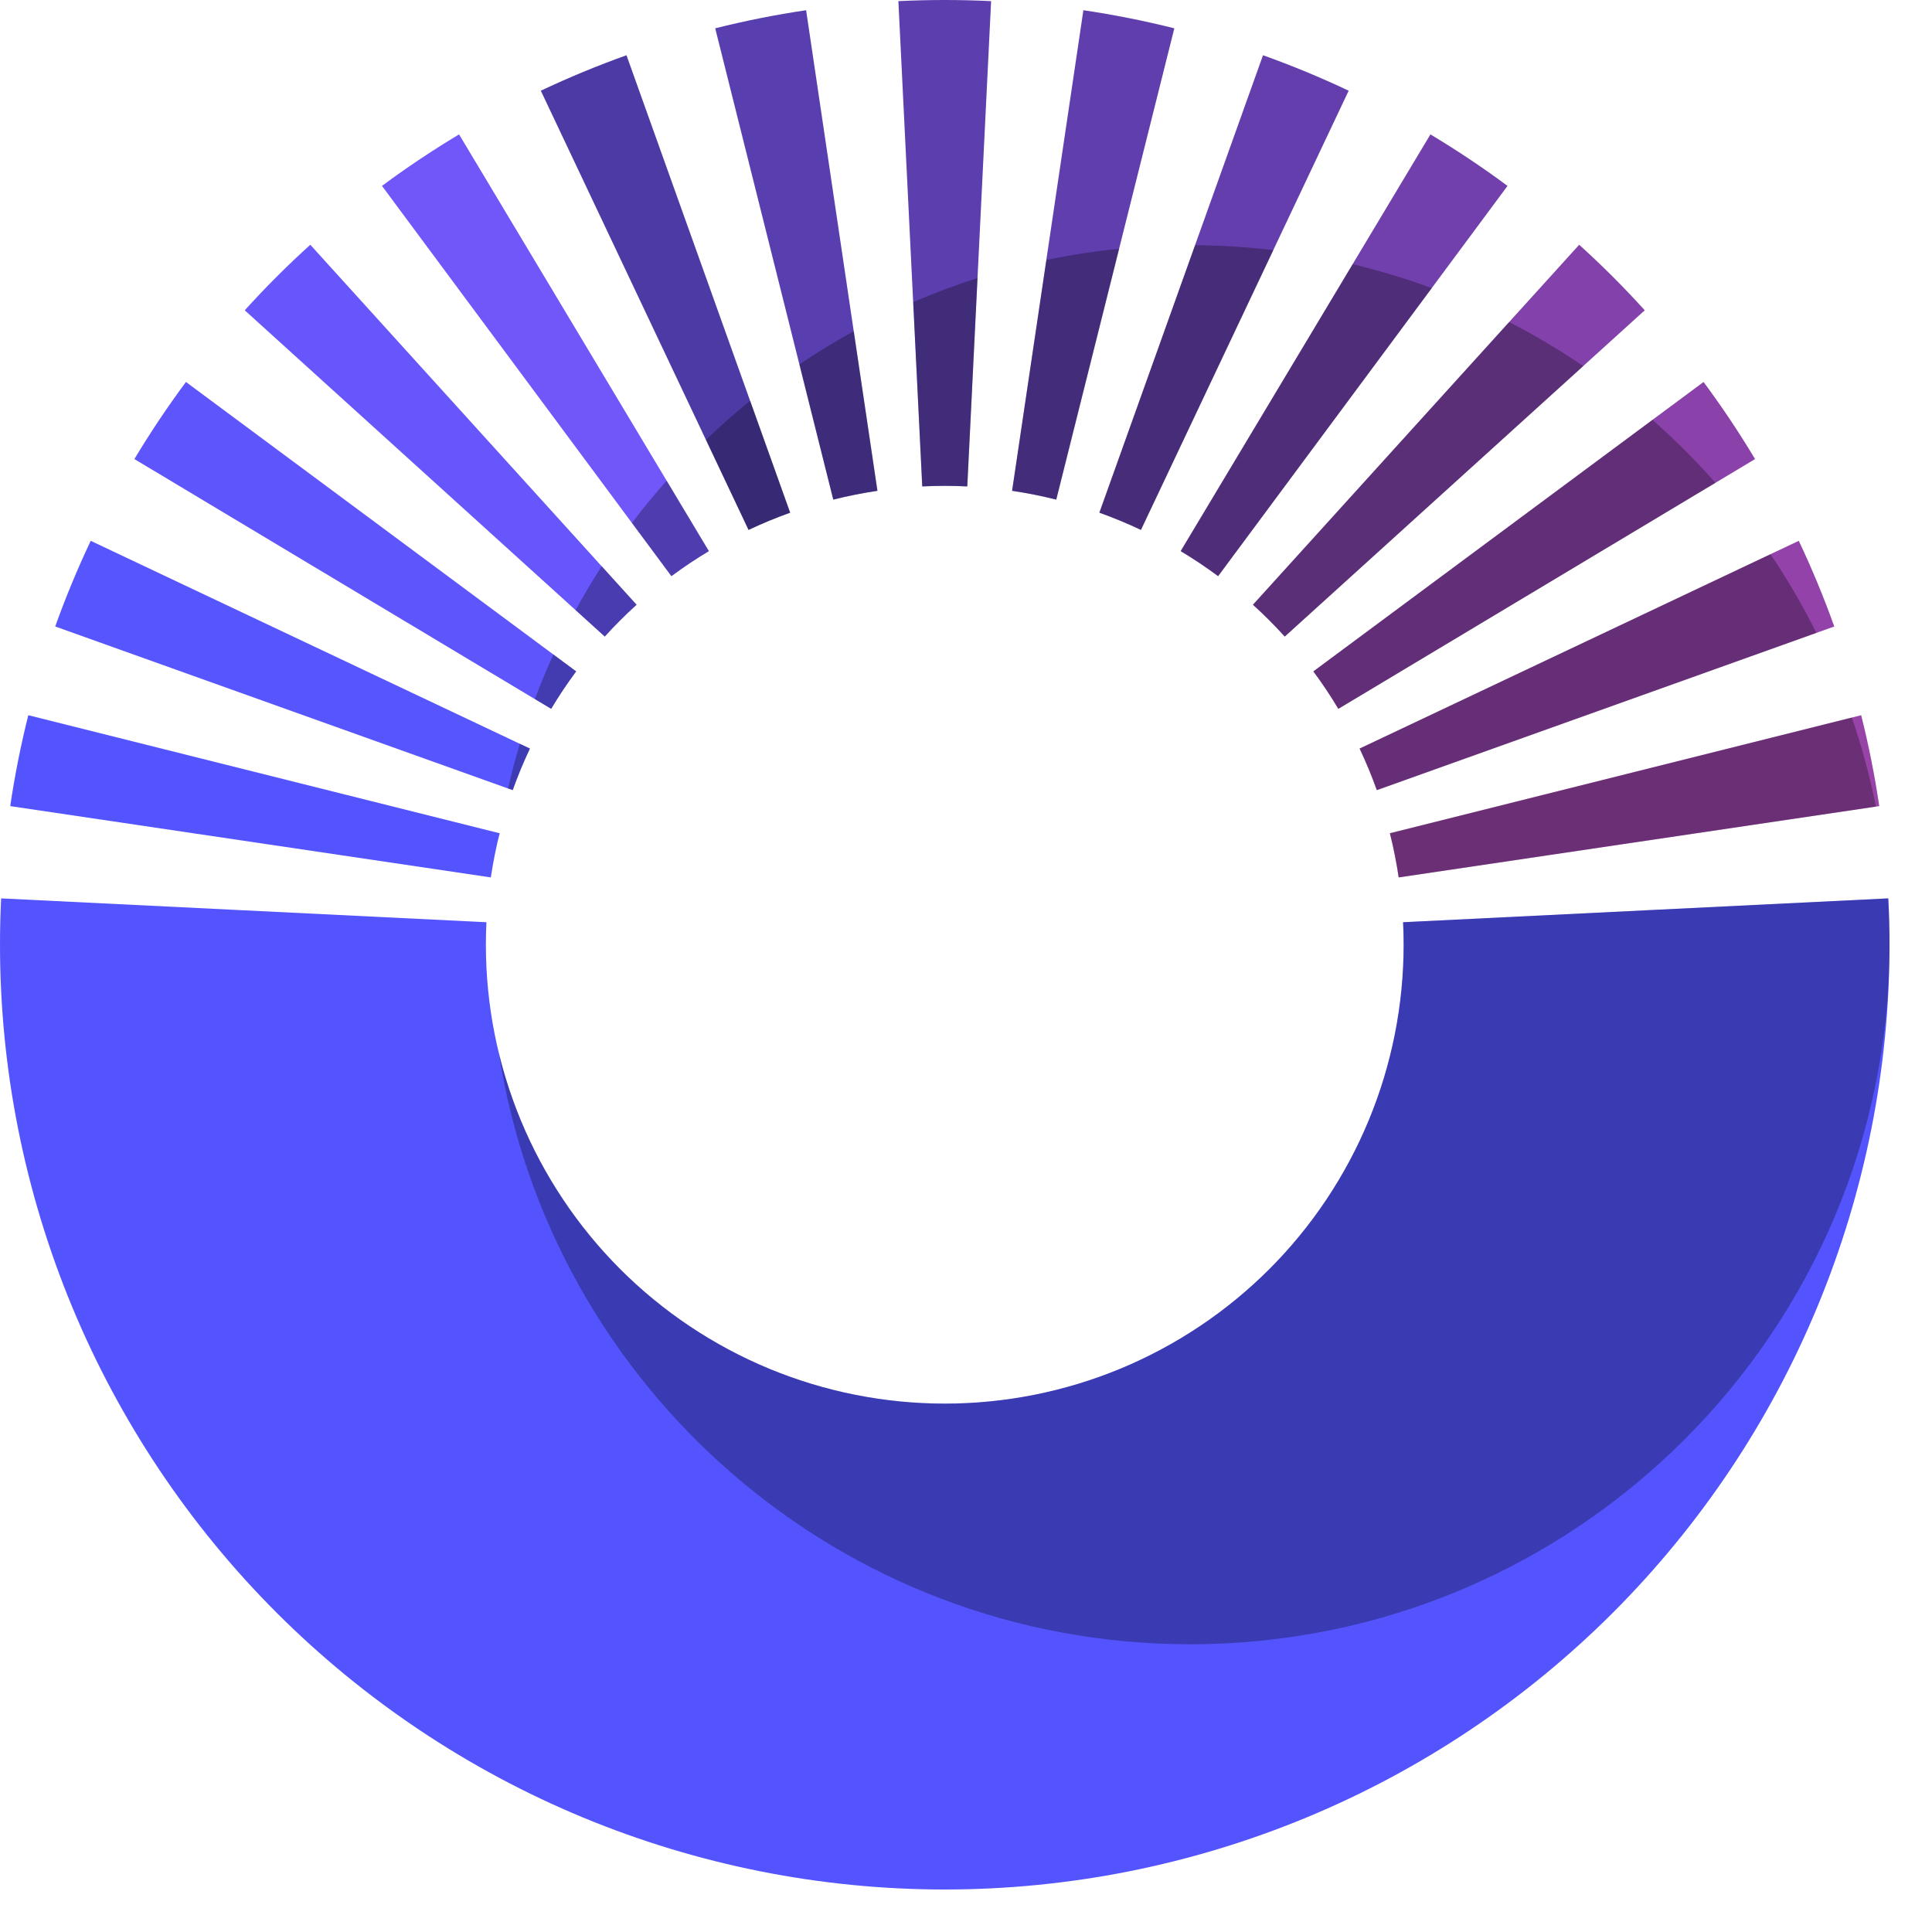 <svg width="41" height="41" viewBox="0 0 41 41" fill="none" xmlns="http://www.w3.org/2000/svg">
<path d="M19.571 10.323C19.73 10.315 19.889 10.311 20.049 10.311C20.209 10.311 20.368 10.315 20.527 10.323L21.033 0.024C20.705 0.008 20.377 0 20.049 0C19.721 0 19.392 0.008 19.065 0.024L19.571 10.323Z" fill="#5C3EAE"/>
<path d="M17.683 10.603C17.992 10.525 18.305 10.463 18.62 10.416L17.107 0.217C16.458 0.313 15.814 0.441 15.178 0.601L17.683 10.603Z" fill="#583EAF"/>
<path d="M21.478 10.416C21.793 10.463 22.106 10.525 22.415 10.603L24.921 0.601C24.284 0.441 23.64 0.313 22.991 0.217L21.478 10.416Z" fill="#603EAE"/>
<path d="M16.322 11.052C16.47 10.991 16.619 10.934 16.768 10.88L13.295 1.172C12.986 1.283 12.68 1.401 12.377 1.526C12.073 1.652 11.773 1.785 11.477 1.925L15.885 11.246C16.029 11.178 16.175 11.113 16.322 11.052Z" fill="#4E3AA5"/>
<path d="M23.33 10.88C23.48 10.934 23.628 10.991 23.776 11.052C23.923 11.113 24.069 11.178 24.212 11.246L28.621 1.925C28.325 1.785 28.025 1.652 27.721 1.526C27.418 1.401 27.112 1.283 26.803 1.172L23.33 10.88Z" fill="#653EAD"/>
<path d="M14.248 12.227C14.504 12.037 14.769 11.86 15.043 11.696L9.742 2.852C9.179 3.19 8.633 3.554 8.106 3.945L14.248 12.227Z" fill="#7157FA"/>
<path d="M25.055 11.696C25.329 11.86 25.594 12.037 25.85 12.227L31.992 3.945C31.465 3.554 30.919 3.19 30.356 2.852L25.055 11.696Z" fill="#7140AD"/>
<path d="M13.163 13.163C13.276 13.05 13.391 12.94 13.509 12.834L6.585 5.194C6.342 5.414 6.104 5.64 5.872 5.872C5.64 6.104 5.414 6.342 5.194 6.585L12.834 13.509C12.94 13.391 13.05 13.276 13.163 13.163Z" fill="#6756FB"/>
<path d="M26.589 12.834C26.707 12.94 26.822 13.05 26.935 13.163C27.048 13.276 27.157 13.391 27.264 13.509L34.904 6.585C34.684 6.342 34.458 6.104 34.226 5.872C33.993 5.64 33.756 5.414 33.513 5.194L26.589 12.834Z" fill="#8241AB"/>
<path d="M11.696 15.043C11.86 14.769 12.037 14.504 12.227 14.248L3.946 8.106C3.555 8.633 3.19 9.179 2.852 9.742L11.696 15.043Z" fill="#5F55FC"/>
<path d="M27.871 14.248C28.061 14.504 28.238 14.769 28.401 15.043L37.245 9.742C36.908 9.179 36.543 8.633 36.152 8.106L27.871 14.248Z" fill="#8A41AA"/>
<path d="M11.052 16.322C11.113 16.175 11.178 16.029 11.246 15.886L1.925 11.477C1.785 11.773 1.652 12.073 1.526 12.377C1.4 12.68 1.282 12.986 1.172 13.295L10.88 16.768C10.934 16.619 10.991 16.47 11.052 16.322Z" fill="#5755FD"/>
<path d="M28.852 15.886C28.92 16.029 28.985 16.175 29.046 16.322C29.107 16.47 29.164 16.619 29.218 16.768L38.926 13.295C38.816 12.986 38.697 12.68 38.572 12.377C38.446 12.073 38.313 11.773 38.173 11.477L28.852 15.886Z" fill="#9242A9"/>
<path d="M10.416 18.62C10.463 18.305 10.525 17.992 10.603 17.683L0.601 15.178C0.441 15.814 0.313 16.458 0.217 17.107L10.416 18.62Z" fill="#5354FD"/>
<path d="M29.495 17.683C29.573 17.992 29.635 18.305 29.682 18.62L39.881 17.107C39.785 16.458 39.657 15.814 39.497 15.178L29.495 17.683Z" fill="#9843A8"/>
<path d="M10.311 20.049C10.311 19.89 10.315 19.73 10.323 19.571L0.024 19.065C0.008 19.393 0 19.721 0 20.049C-3.94229e-07 22.682 0.519 25.289 1.526 27.721C2.534 30.154 4.01 32.364 5.872 34.226C7.734 36.087 9.944 37.564 12.377 38.572C14.809 39.579 17.416 40.098 20.049 40.098C22.682 40.098 25.289 39.579 27.721 38.572C30.154 37.564 32.364 36.087 34.226 34.226C36.087 32.364 37.564 30.154 38.572 27.721C39.579 25.289 40.098 22.682 40.098 20.049C40.098 19.721 40.09 19.393 40.074 19.065L29.775 19.571C29.783 19.73 29.787 19.89 29.787 20.049C29.787 21.328 29.535 22.594 29.046 23.776C28.556 24.957 27.839 26.031 26.935 26.935C26.03 27.839 24.957 28.556 23.776 29.046C22.594 29.535 21.328 29.787 20.049 29.787C18.77 29.787 17.504 29.535 16.322 29.046C15.141 28.556 14.067 27.839 13.163 26.935C12.259 26.031 11.542 24.957 11.052 23.776C10.563 22.594 10.311 21.328 10.311 20.049Z" fill="#5354FD"/>
<g opacity="0.3">
<path d="M20.05 10.31C19.891 10.31 19.731 10.315 19.573 10.322L19.38 6.411C19.825 6.22 20.28 6.049 20.745 5.901L20.528 10.322C20.369 10.315 20.21 10.31 20.05 10.31Z" fill="black"/>
<path d="M22.206 5.517L21.479 10.416C21.794 10.463 22.107 10.525 22.416 10.602L23.75 5.279C23.227 5.332 22.712 5.412 22.206 5.517Z" fill="black"/>
<path d="M25.362 5.204L23.331 10.88C23.481 10.933 23.63 10.991 23.777 11.052C23.924 11.113 24.07 11.178 24.214 11.245L27.022 5.308C26.477 5.243 25.923 5.208 25.362 5.204Z" fill="black"/>
<path d="M28.706 5.607L25.057 11.696C25.33 11.86 25.595 12.037 25.851 12.227L30.385 6.114C29.84 5.914 29.279 5.744 28.706 5.607Z" fill="black"/>
<path d="M32.026 6.835L26.59 12.833C26.708 12.94 26.823 13.05 26.936 13.163C27.049 13.275 27.159 13.391 27.266 13.509L33.599 7.769C33.096 7.427 32.571 7.114 32.026 6.835Z" fill="black"/>
<path d="M35.068 8.911L27.872 14.248C28.062 14.504 28.239 14.769 28.403 15.042L36.404 10.247C35.987 9.774 35.541 9.327 35.068 8.911Z" fill="black"/>
<path d="M37.572 11.761L28.854 15.885C28.922 16.029 28.986 16.175 29.047 16.322C29.108 16.47 29.166 16.618 29.219 16.768L38.546 13.431C38.257 12.852 37.932 12.294 37.572 11.761Z" fill="black"/>
<path d="M39.299 15.227L29.497 17.682C29.574 17.992 29.636 18.304 29.683 18.62L39.81 17.117C39.681 16.471 39.509 15.84 39.299 15.227Z" fill="black"/>
<path d="M40.067 19.065L29.777 19.571C29.785 19.73 29.788 19.889 29.788 20.049C29.788 21.328 29.537 22.594 29.047 23.775C28.558 24.957 27.84 26.03 26.936 26.935C26.032 27.839 24.958 28.556 23.777 29.046C22.595 29.535 21.329 29.787 20.05 29.787C18.771 29.787 17.505 29.535 16.324 29.046C15.142 28.556 14.069 27.839 13.165 26.935C12.26 26.03 11.543 24.957 11.053 23.775C10.86 23.308 10.704 22.827 10.585 22.338C11.686 29.45 17.834 34.894 25.255 34.894C33.453 34.894 40.099 28.247 40.099 20.049C40.099 19.718 40.089 19.39 40.067 19.065Z" fill="black"/>
<path d="M10.585 17.76C10.591 17.734 10.598 17.708 10.604 17.682L10.598 17.681C10.593 17.707 10.589 17.734 10.585 17.76Z" fill="black"/>
<path d="M10.782 16.732L10.882 16.768C10.935 16.618 10.992 16.469 11.053 16.322C11.114 16.175 11.179 16.029 11.247 15.885L11.032 15.783C10.938 16.095 10.855 16.412 10.782 16.732Z" fill="black"/>
<path d="M11.351 14.835L11.698 15.042C11.862 14.769 12.039 14.504 12.229 14.248L11.744 13.888C11.603 14.198 11.472 14.514 11.351 14.835Z" fill="black"/>
<path d="M12.215 12.947L12.835 13.509C12.942 13.391 13.052 13.276 13.165 13.163C13.277 13.05 13.393 12.94 13.511 12.833L12.769 12.015C12.574 12.318 12.389 12.629 12.215 12.947Z" fill="black"/>
<path d="M13.411 11.097L14.249 12.227C14.505 12.037 14.771 11.86 15.044 11.696L14.147 10.2C13.89 10.489 13.645 10.788 13.411 11.097Z" fill="black"/>
<path d="M14.982 9.332L15.887 11.246C16.031 11.178 16.176 11.113 16.324 11.052C16.471 10.991 16.62 10.934 16.77 10.88L15.92 8.505C15.596 8.768 15.283 9.044 14.982 9.332Z" fill="black"/>
<path d="M16.965 7.732L17.684 10.602C17.993 10.525 18.306 10.463 18.622 10.416L18.119 7.028C17.723 7.246 17.338 7.481 16.965 7.732Z" fill="black"/>
</g>
</svg>
